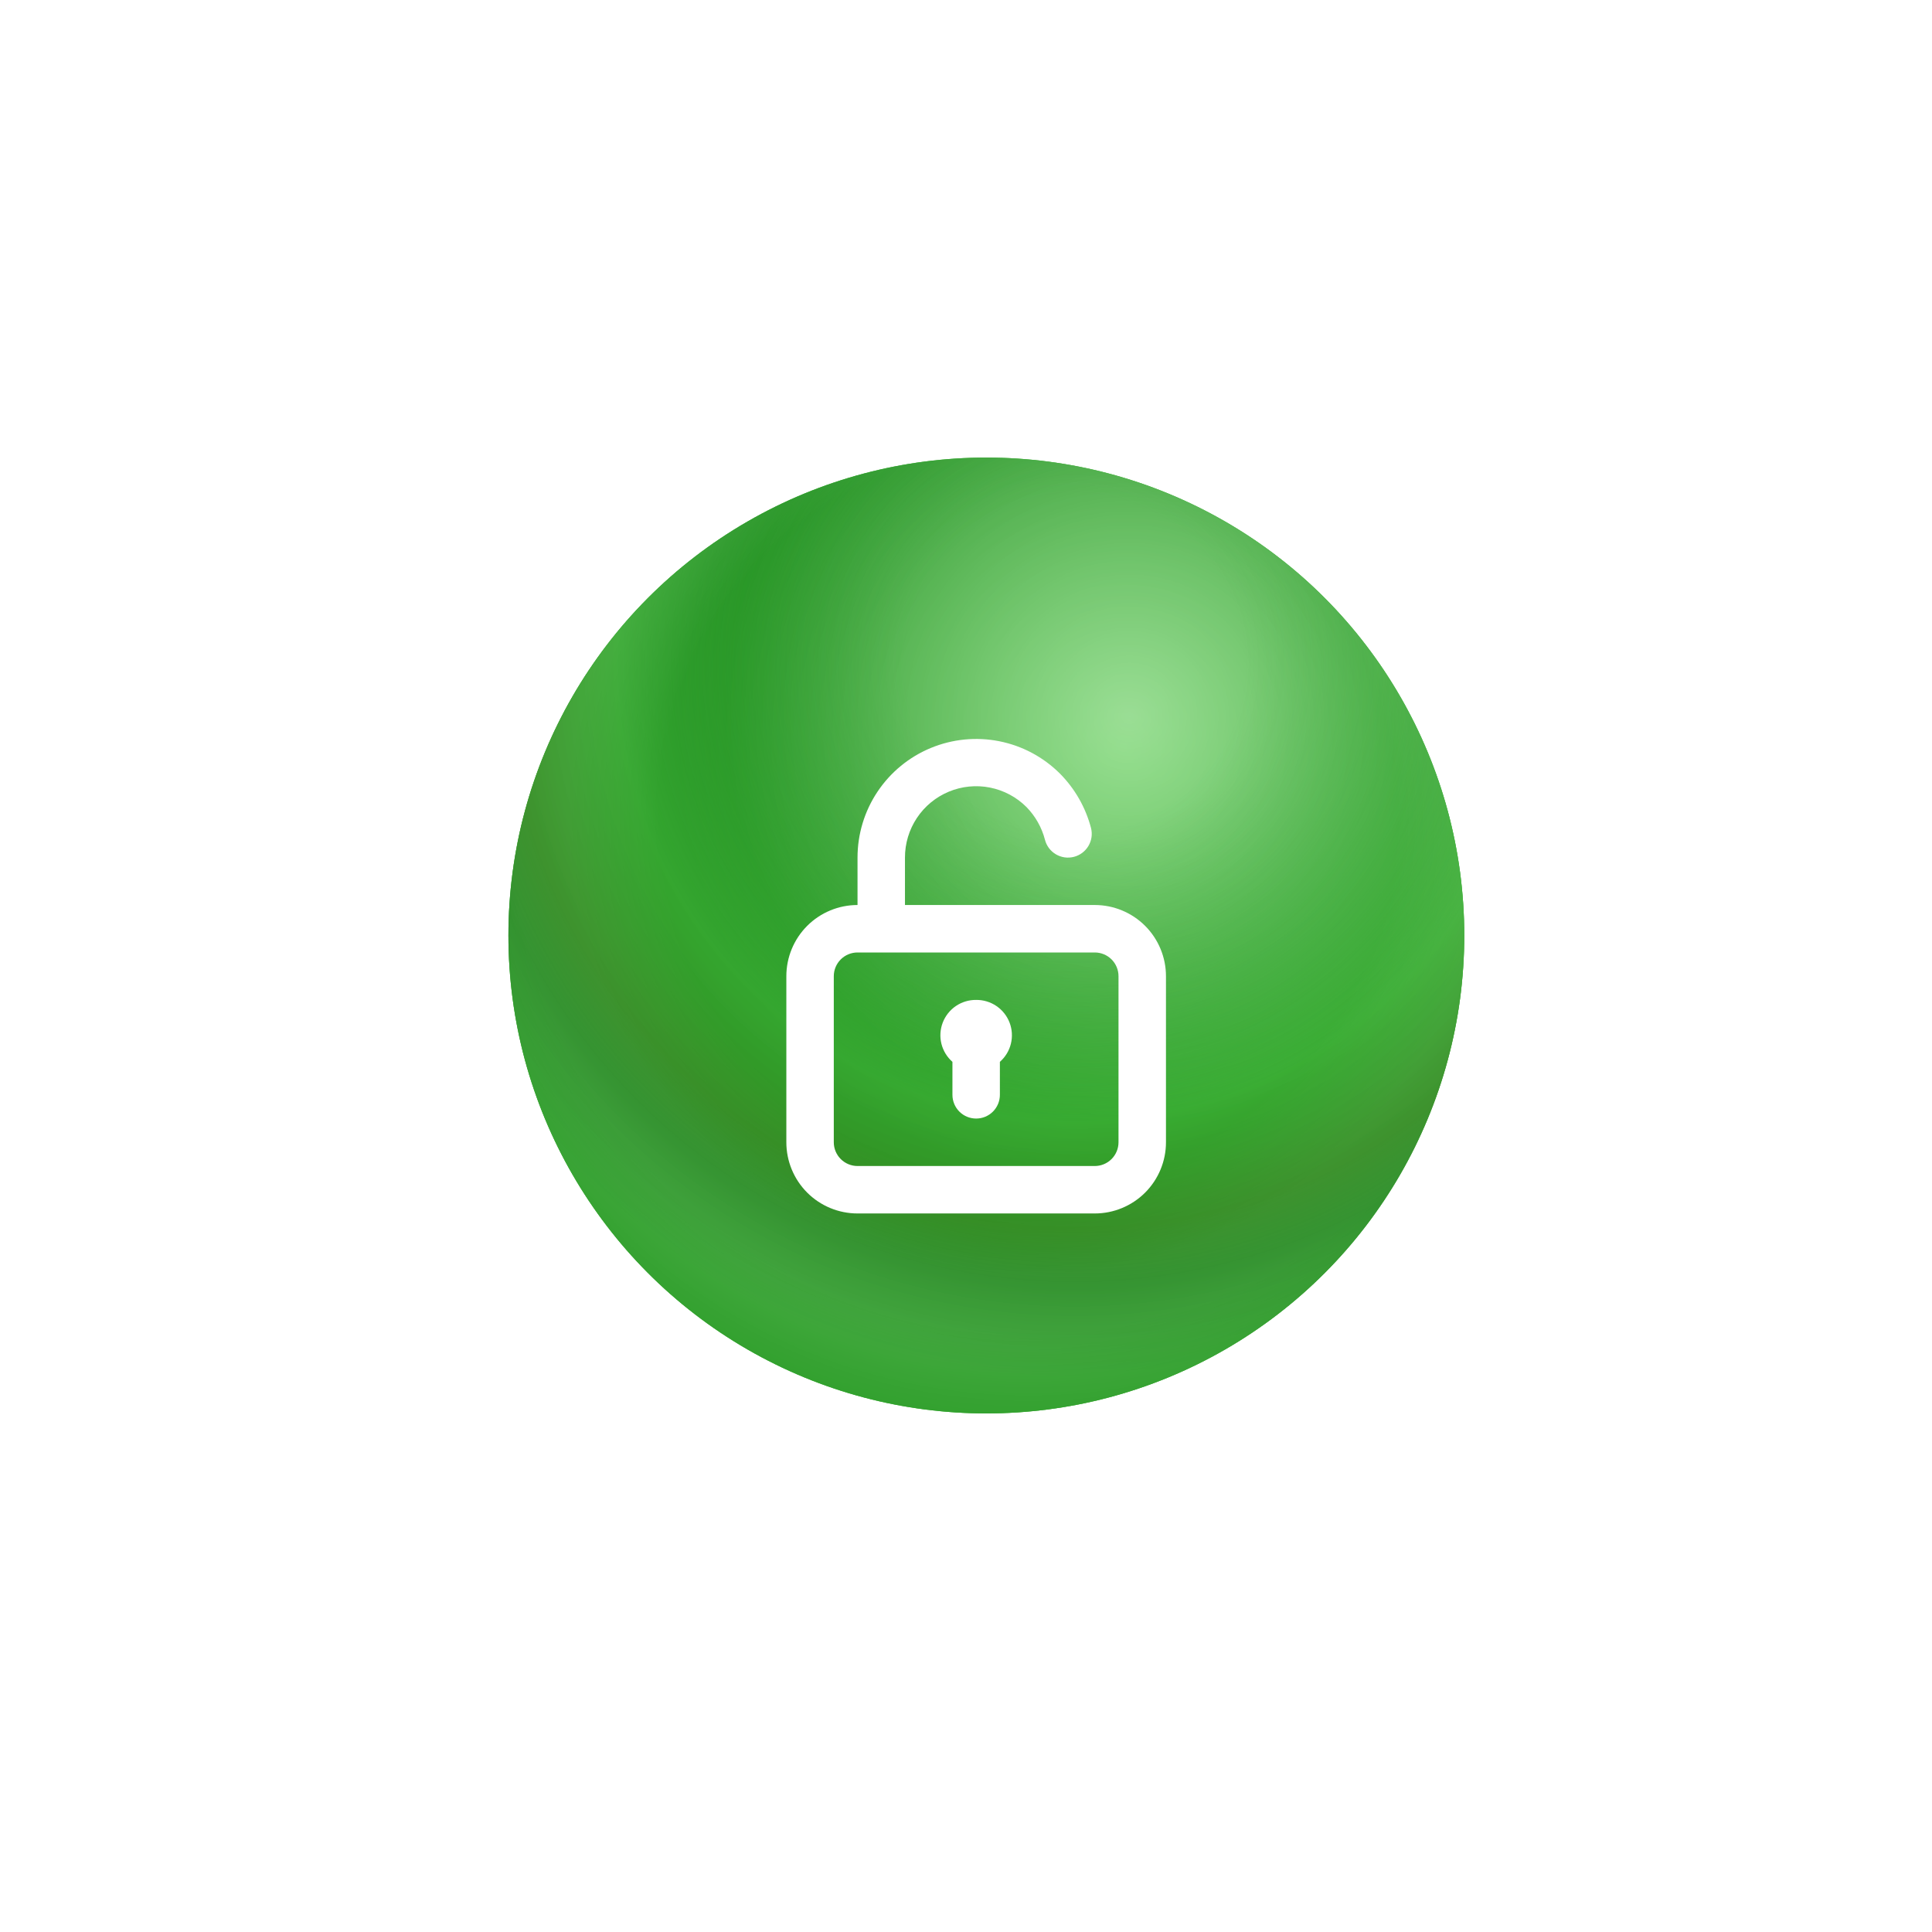 <svg width="95" height="95" viewBox="0 0 95 95" fill="none" xmlns="http://www.w3.org/2000/svg">
<g filter="url(#filter0_d_5547_2385)">
<g filter="url(#filter1_i_5547_2385)">
<circle cx="47.5" cy="31.5" r="23.5" fill="#4AC63F"/>
<circle cx="47.5" cy="31.5" r="23.5" fill="url(#paint0_radial_5547_2385)"/>
<circle cx="47.5" cy="31.5" r="23.5" fill="url(#paint1_radial_5547_2385)" fill-opacity="0.45" style="mix-blend-mode:lighten"/>
<circle cx="47.5" cy="31.5" r="23.5" fill="url(#paint2_radial_5547_2385)" fill-opacity="0.15" style="mix-blend-mode:lighten"/>
<circle cx="47.5" cy="31.5" r="23.5" fill="url(#paint3_radial_5547_2385)" fill-opacity="0.56" style="mix-blend-mode:multiply"/>
</g>
<path d="M47.999 33.168C47.644 33.164 47.296 33.269 47.002 33.468C46.709 33.668 46.483 33.953 46.356 34.284C46.229 34.616 46.206 34.979 46.291 35.324C46.377 35.668 46.566 35.979 46.833 36.213V37.835C46.833 38.144 46.956 38.441 47.174 38.66C47.393 38.879 47.69 39.001 47.999 39.001C48.309 39.001 48.605 38.879 48.824 38.66C49.043 38.441 49.166 38.144 49.166 37.835V36.213C49.433 35.979 49.622 35.668 49.707 35.324C49.792 34.979 49.77 34.616 49.643 34.284C49.516 33.953 49.29 33.668 48.996 33.468C48.703 33.269 48.355 33.164 47.999 33.168V33.168ZM53.833 28.501H44.499V26.168C44.498 25.475 44.702 24.798 45.085 24.221C45.469 23.644 46.015 23.194 46.655 22.928C47.295 22.662 47.999 22.591 48.678 22.726C49.358 22.86 49.983 23.194 50.473 23.683C50.911 24.131 51.225 24.686 51.383 25.293C51.421 25.442 51.488 25.581 51.58 25.704C51.673 25.826 51.788 25.93 51.92 26.008C52.053 26.086 52.199 26.137 52.351 26.159C52.503 26.18 52.657 26.171 52.806 26.133C52.955 26.095 53.094 26.027 53.217 25.935C53.34 25.843 53.443 25.727 53.521 25.595C53.599 25.463 53.65 25.317 53.672 25.165C53.693 25.013 53.684 24.858 53.646 24.71C53.38 23.7 52.853 22.779 52.118 22.038C51.301 21.224 50.262 20.67 49.131 20.447C48 20.223 46.828 20.34 45.763 20.782C44.699 21.223 43.789 21.971 43.148 22.93C42.508 23.888 42.166 25.015 42.166 26.168V28.501C41.238 28.501 40.347 28.87 39.691 29.526C39.035 30.183 38.666 31.073 38.666 32.001V40.168C38.666 41.096 39.035 41.986 39.691 42.643C40.347 43.299 41.238 43.668 42.166 43.668H53.833C54.761 43.668 55.651 43.299 56.308 42.643C56.964 41.986 57.333 41.096 57.333 40.168V32.001C57.333 31.073 56.964 30.183 56.308 29.526C55.651 28.87 54.761 28.501 53.833 28.501ZM54.999 40.168C54.999 40.477 54.876 40.774 54.658 40.993C54.439 41.212 54.142 41.335 53.833 41.335H42.166C41.857 41.335 41.56 41.212 41.341 40.993C41.122 40.774 40.999 40.477 40.999 40.168V32.001C40.999 31.692 41.122 31.395 41.341 31.176C41.56 30.958 41.857 30.835 42.166 30.835H53.833C54.142 30.835 54.439 30.958 54.658 31.176C54.876 31.395 54.999 31.692 54.999 32.001V40.168Z" fill="white"/>
</g>
<defs>
<filter id="filter0_d_5547_2385" x="0" y="0" width="95" height="95" filterUnits="userSpaceOnUse" color-interpolation-filters="sRGB">
<feFlood flood-opacity="0" result="BackgroundImageFix"/>
<feColorMatrix in="SourceAlpha" type="matrix" values="0 0 0 0 0 0 0 0 0 0 0 0 0 0 0 0 0 0 127 0" result="hardAlpha"/>
<feMorphology radius="8" operator="erode" in="SourceAlpha" result="effect1_dropShadow_5547_2385"/>
<feOffset dy="16"/>
<feGaussianBlur stdDeviation="16"/>
<feComposite in2="hardAlpha" operator="out"/>
<feColorMatrix type="matrix" values="0 0 0 0 0.29 0 0 0 0 0.776 0 0 0 0 0.247 0 0 0 0.25 0"/>
<feBlend mode="normal" in2="BackgroundImageFix" result="effect1_dropShadow_5547_2385"/>
<feBlend mode="normal" in="SourceGraphic" in2="effect1_dropShadow_5547_2385" result="shape"/>
</filter>
<filter id="filter1_i_5547_2385" x="24" y="6.5" width="48" height="48.499" filterUnits="userSpaceOnUse" color-interpolation-filters="sRGB">
<feFlood flood-opacity="0" result="BackgroundImageFix"/>
<feBlend mode="normal" in="SourceGraphic" in2="BackgroundImageFix" result="shape"/>
<feColorMatrix in="SourceAlpha" type="matrix" values="0 0 0 0 0 0 0 0 0 0 0 0 0 0 0 0 0 0 127 0" result="hardAlpha"/>
<feOffset dx="1" dy="-1.5"/>
<feGaussianBlur stdDeviation="3.999"/>
<feComposite in2="hardAlpha" operator="arithmetic" k2="-1" k3="1"/>
<feColorMatrix type="matrix" values="0 0 0 0 0 0 0 0 0 0 0 0 0 0 0 0 0 0 0.25 0"/>
<feBlend mode="normal" in2="shape" result="effect1_innerShadow_5547_2385"/>
</filter>
<radialGradient id="paint0_radial_5547_2385" cx="0" cy="0" r="1" gradientUnits="userSpaceOnUse" gradientTransform="translate(54.275 22.185) rotate(123.232) scale(22.02 22.02)">
<stop stop-color="#4AC63F"/>
<stop offset="1" stop-color="#228B22"/>
</radialGradient>
<radialGradient id="paint1_radial_5547_2385" cx="0" cy="0" r="1" gradientUnits="userSpaceOnUse" gradientTransform="translate(54.486 20.703) rotate(123.69) scale(19.847)">
<stop stop-color="white"/>
<stop offset="1" stop-color="white" stop-opacity="0"/>
</radialGradient>
<radialGradient id="paint2_radial_5547_2385" cx="0" cy="0" r="1" gradientUnits="userSpaceOnUse" gradientTransform="translate(49.617 25.572) rotate(111.949) scale(30.586)">
<stop offset="0.596" stop-color="white" stop-opacity="0"/>
<stop offset="0.743" stop-color="white"/>
<stop offset="0.832" stop-color="white"/>
<stop offset="1" stop-color="white" stop-opacity="0"/>
</radialGradient>
<radialGradient id="paint3_radial_5547_2385" cx="0" cy="0" r="1" gradientUnits="userSpaceOnUse" gradientTransform="translate(51.946 18.162) rotate(106.798) scale(35.163)">
<stop offset="0.238" stop-color="#219125" stop-opacity="0"/>
<stop offset="0.64" stop-color="#4AC63F" stop-opacity="0.81"/>
<stop offset="0.792" stop-color="#3A8B1D" stop-opacity="0.99"/>
<stop offset="0.868" stop-color="#258A1D" stop-opacity="0.81"/>
<stop offset="1" stop-color="#4AC63F" stop-opacity="0.6"/>
</radialGradient>
</defs>
</svg>
